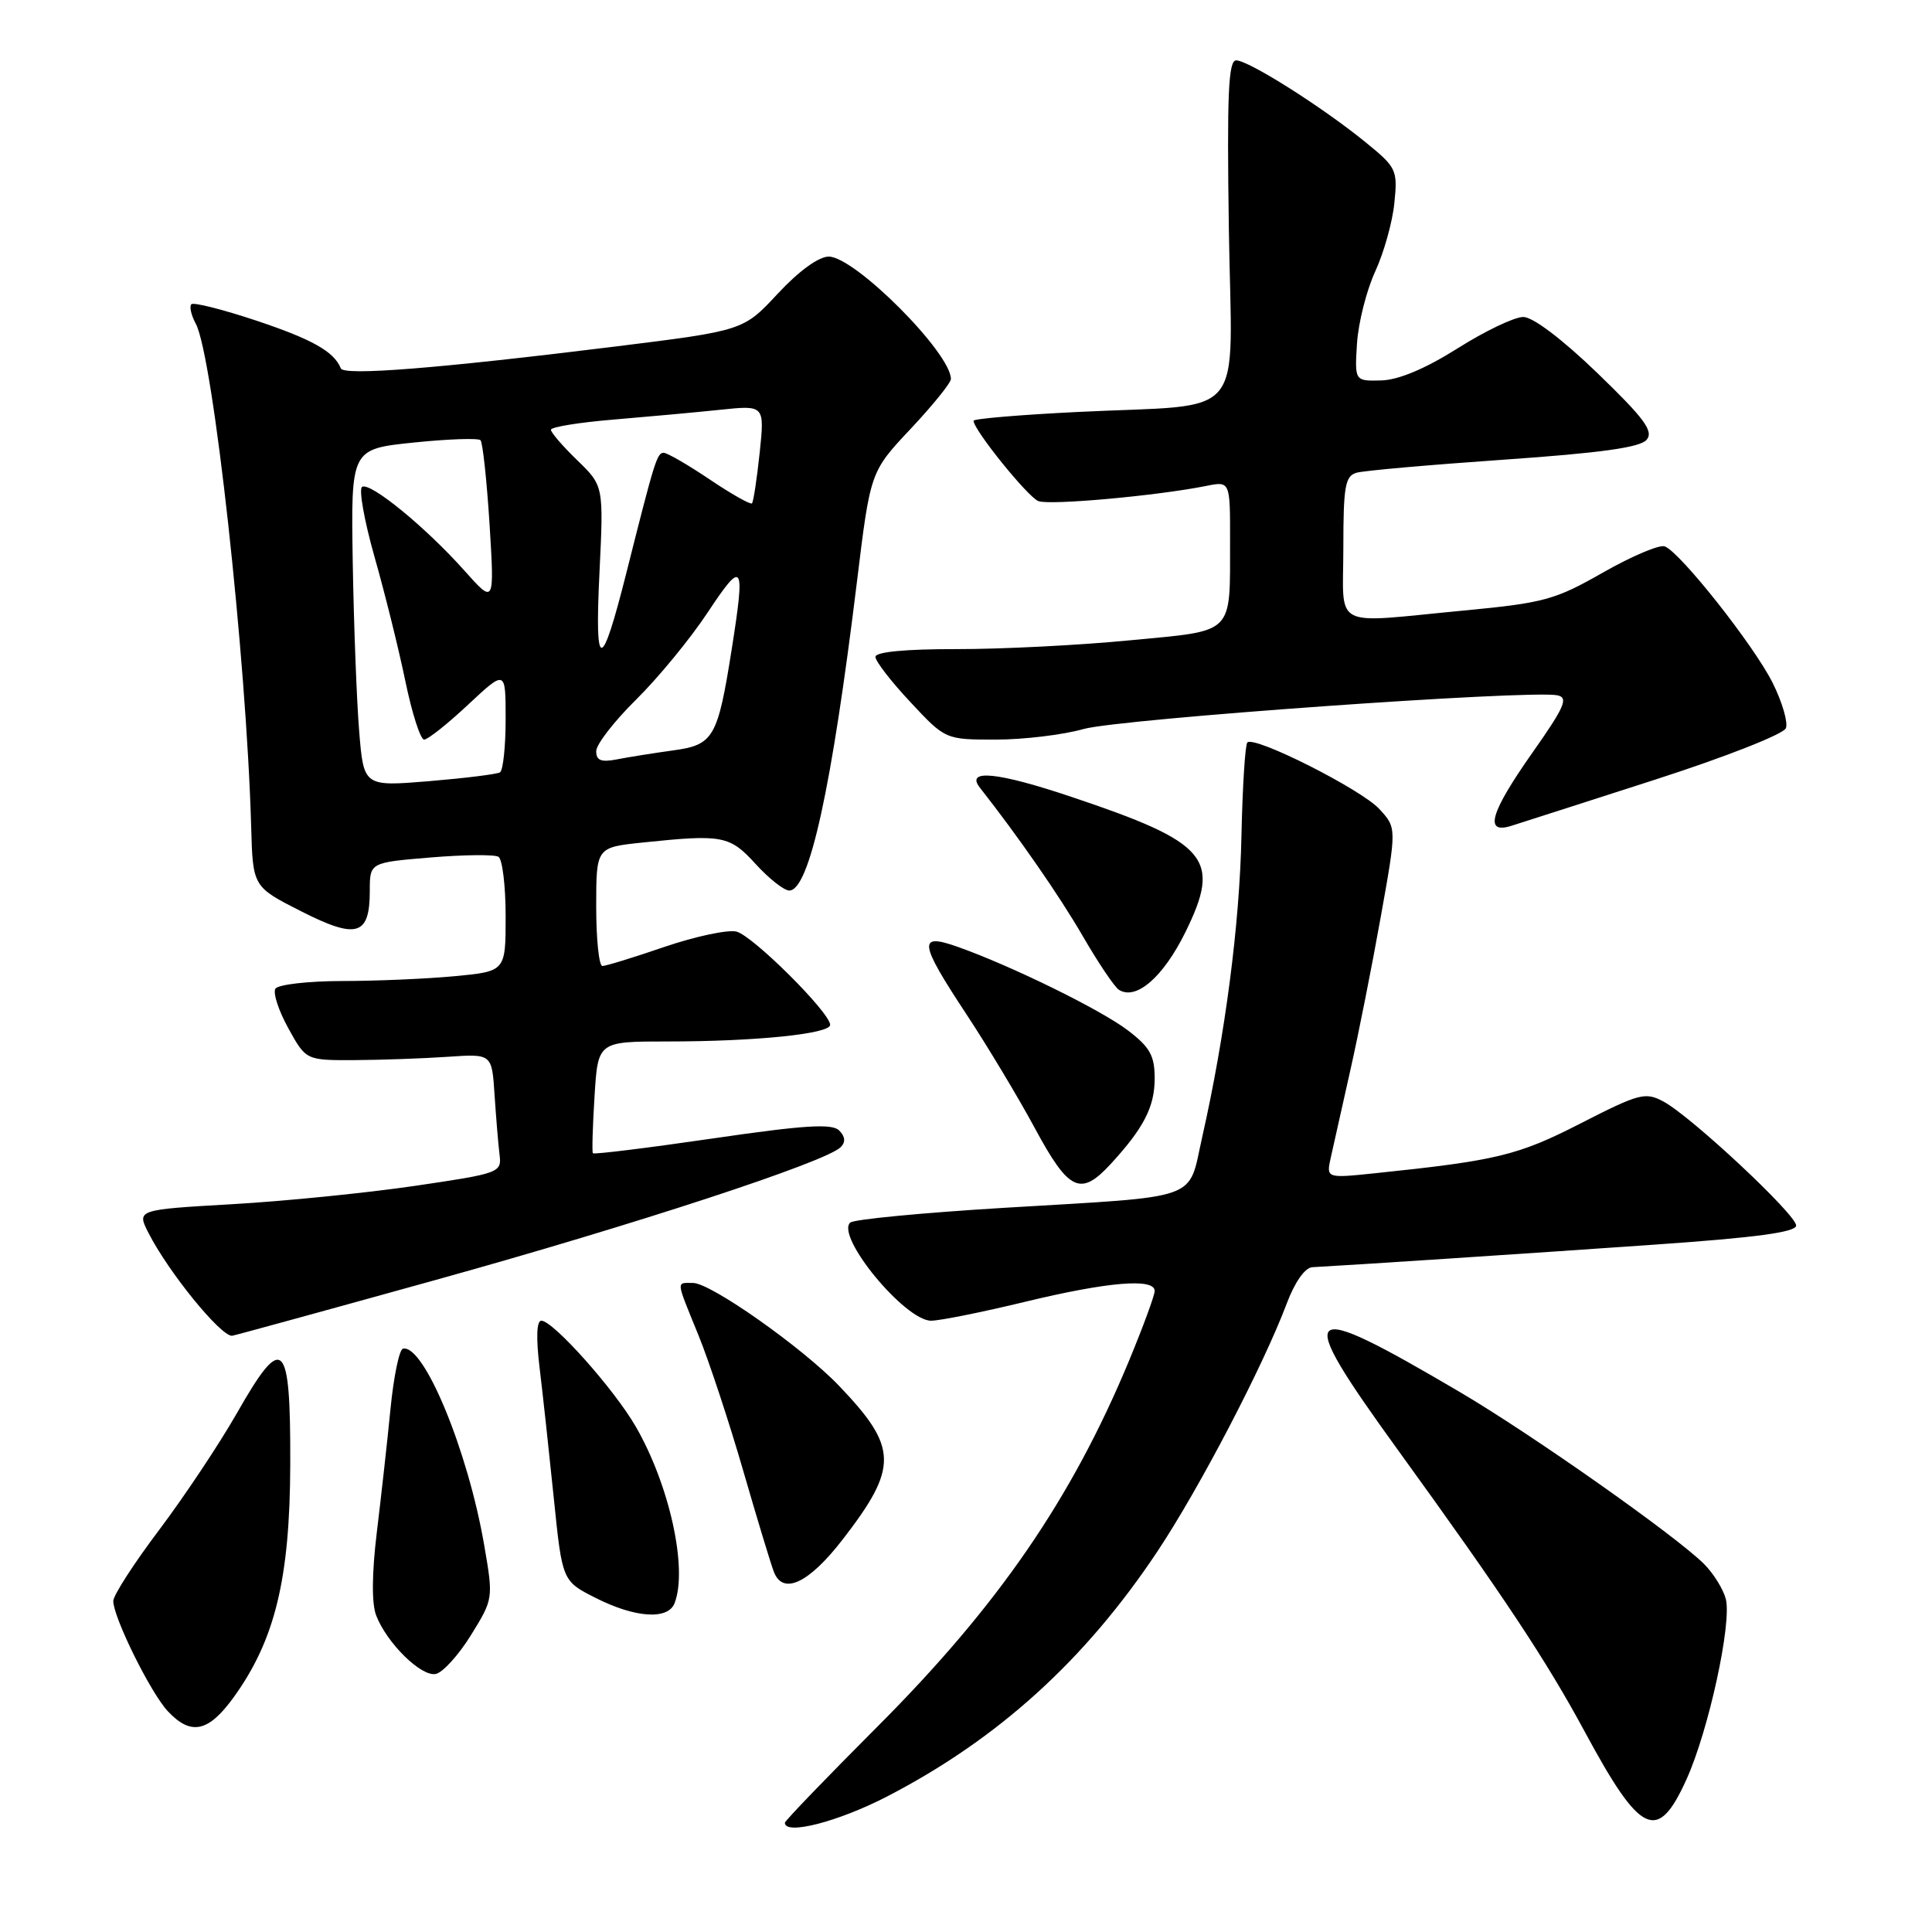 <?xml version="1.0" encoding="UTF-8" standalone="no"?>
<!DOCTYPE svg PUBLIC "-//W3C//DTD SVG 1.1//EN" "http://www.w3.org/Graphics/SVG/1.1/DTD/svg11.dtd" >
<svg xmlns="http://www.w3.org/2000/svg" xmlns:xlink="http://www.w3.org/1999/xlink" version="1.1" viewBox="0 0 256 256">
 <g >
 <path fill="currentColor"
d=" M 117.57 238.03 C 132.26 230.42 143.78 219.98 153.37 205.56 C 158.94 197.19 167.39 180.98 170.49 172.75 C 171.56 169.89 172.91 167.97 173.89 167.91 C 178.87 167.65 202.99 166.06 219.25 164.92 C 232.67 163.99 238.00 163.27 238.00 162.39 C 238.00 160.93 224.07 147.91 220.40 145.95 C 218.01 144.67 217.19 144.89 209.45 148.85 C 201.14 153.11 198.36 153.78 182.11 155.47 C 175.72 156.13 175.72 156.13 176.35 153.32 C 176.69 151.77 177.84 146.64 178.90 141.93 C 179.97 137.21 181.79 128.03 182.95 121.53 C 185.07 109.70 185.07 109.70 182.78 107.21 C 180.41 104.61 166.21 97.45 165.28 98.38 C 164.99 98.68 164.64 104.22 164.50 110.71 C 164.26 122.50 162.34 137.20 159.30 150.66 C 157.36 159.23 159.55 158.45 132.92 160.05 C 122.24 160.70 113.12 161.57 112.66 162.00 C 110.70 163.82 119.91 175.00 123.37 175.00 C 124.54 175.00 130.14 173.87 135.81 172.50 C 146.77 169.85 153.00 169.32 153.00 171.06 C 153.00 171.64 151.47 175.80 149.60 180.31 C 142.01 198.59 132.26 212.77 116.27 228.78 C 109.52 235.54 104.00 241.27 104.00 241.53 C 104.00 243.21 111.08 241.39 117.57 238.03 Z  M 223.48 235.75 C 226.41 229.26 229.49 215.10 228.68 211.88 C 228.34 210.57 227.04 208.48 225.79 207.23 C 221.97 203.44 203.05 190.12 193.50 184.49 C 172.18 171.94 171.25 172.81 185.23 192.13 C 199.26 211.51 204.89 220.01 210.01 229.50 C 217.41 243.22 219.64 244.26 223.48 235.75 Z  M 30.94 224.93 C 36.44 217.33 38.42 209.19 38.46 194.02 C 38.51 177.41 37.52 176.48 31.35 187.32 C 29.06 191.33 24.45 198.26 21.10 202.71 C 17.74 207.16 15.00 211.41 15.01 212.15 C 15.03 214.35 19.96 224.32 22.24 226.75 C 25.30 230.01 27.60 229.53 30.94 224.93 Z  M 62.40 216.67 C 65.37 211.87 65.38 211.82 64.16 204.75 C 62.01 192.22 56.15 178.05 53.39 178.71 C 52.90 178.83 52.16 182.43 51.74 186.71 C 51.32 191.00 50.50 198.34 49.93 203.04 C 49.27 208.48 49.24 212.48 49.84 214.04 C 51.24 217.70 55.80 222.19 57.73 221.81 C 58.66 221.63 60.76 219.32 62.40 216.67 Z  M 89.39 212.42 C 91.15 207.83 88.71 196.76 84.23 189.01 C 81.36 184.05 73.29 175.00 71.73 175.00 C 71.10 175.00 71.02 177.27 71.50 181.25 C 71.92 184.69 72.76 192.45 73.38 198.50 C 74.50 209.50 74.50 209.50 78.96 211.75 C 84.19 214.39 88.53 214.67 89.39 212.42 Z  M 111.65 204.00 C 119.06 194.41 119.00 191.81 111.19 183.64 C 106.34 178.57 94.18 170.00 91.84 170.00 C 89.57 170.00 89.51 169.45 92.56 176.95 C 93.97 180.42 96.63 188.48 98.48 194.88 C 100.33 201.27 102.16 207.31 102.55 208.30 C 103.76 211.40 107.18 209.78 111.65 204.00 Z  M 57.80 169.58 C 84.13 162.27 109.43 153.97 111.39 152.01 C 112.07 151.33 112.00 150.60 111.19 149.79 C 110.25 148.85 106.57 149.08 94.39 150.86 C 85.81 152.11 78.69 152.99 78.56 152.81 C 78.43 152.64 78.53 149.24 78.78 145.25 C 79.23 138.00 79.23 138.00 88.47 138.00 C 100.13 138.00 110.00 136.99 110.00 135.80 C 110.00 134.18 99.74 123.97 97.58 123.44 C 96.44 123.16 92.16 124.07 88.07 125.46 C 83.99 126.86 80.28 128.00 79.82 128.00 C 79.37 128.00 79.00 124.46 79.00 120.14 C 79.00 112.28 79.00 112.28 85.15 111.64 C 95.76 110.53 96.69 110.71 100.14 114.50 C 101.89 116.42 103.89 118.00 104.58 118.00 C 107.24 118.00 110.21 104.44 113.56 77.00 C 115.33 62.50 115.33 62.50 120.67 56.82 C 123.60 53.70 126.00 50.73 126.00 50.22 C 126.00 46.76 113.27 34.00 109.81 34.00 C 108.48 34.00 105.84 35.92 103.06 38.91 C 98.50 43.81 98.50 43.81 81.50 45.92 C 58.07 48.82 45.56 49.82 45.16 48.81 C 44.27 46.59 41.38 44.96 33.95 42.48 C 29.51 41.00 25.64 40.03 25.36 40.31 C 25.07 40.60 25.33 41.76 25.94 42.89 C 28.25 47.20 32.65 87.19 33.28 109.50 C 33.50 117.50 33.50 117.50 39.90 120.75 C 47.29 124.50 49.00 123.99 49.00 118.02 C 49.00 114.29 49.00 114.29 57.05 113.62 C 61.48 113.25 65.53 113.21 66.05 113.53 C 66.57 113.85 67.00 117.40 67.00 121.41 C 67.00 128.71 67.00 128.71 60.25 129.35 C 56.54 129.70 49.81 129.99 45.31 129.99 C 40.80 130.00 36.84 130.46 36.49 131.01 C 36.15 131.57 36.92 133.93 38.21 136.26 C 40.55 140.50 40.55 140.50 47.03 140.47 C 50.59 140.45 56.13 140.25 59.34 140.03 C 65.18 139.63 65.18 139.63 65.53 145.06 C 65.73 148.05 66.02 151.61 66.19 152.97 C 66.49 155.38 66.26 155.47 55.00 157.13 C 48.67 158.06 37.79 159.16 30.80 159.56 C 18.10 160.29 18.10 160.29 19.69 163.40 C 22.34 168.58 29.18 177.00 30.74 177.00 C 30.93 177.00 43.11 173.66 57.80 169.58 Z  M 147.16 154.25 C 151.55 149.48 153.00 146.67 153.00 142.90 C 153.00 139.88 152.38 138.76 149.45 136.53 C 145.86 133.79 133.97 127.96 126.87 125.45 C 121.60 123.59 121.76 124.85 128.06 134.40 C 130.85 138.63 134.94 145.44 137.15 149.54 C 141.63 157.84 143.18 158.57 147.16 154.25 Z  M 157.08 123.50 C 161.87 113.76 160.11 111.67 142.00 105.60 C 132.19 102.30 127.88 101.87 129.84 104.37 C 134.97 110.90 140.35 118.66 143.45 124.00 C 145.52 127.58 147.69 130.80 148.27 131.16 C 150.55 132.59 154.14 129.47 157.08 123.50 Z  M 219.30 103.31 C 228.65 100.30 236.34 97.27 236.64 96.49 C 236.94 95.72 236.15 93.02 234.89 90.49 C 232.41 85.53 222.66 73.19 220.59 72.40 C 219.90 72.13 216.22 73.69 212.41 75.86 C 206.05 79.49 204.59 79.89 193.95 80.90 C 176.16 82.59 178.00 83.55 178.00 72.57 C 178.00 64.44 178.24 63.07 179.75 62.64 C 180.71 62.36 189.49 61.59 199.26 60.91 C 212.10 60.02 217.35 59.29 218.19 58.27 C 219.14 57.13 217.88 55.44 211.66 49.43 C 207.01 44.95 203.12 42.00 201.84 42.00 C 200.67 42.00 196.76 43.87 193.14 46.16 C 188.85 48.86 185.33 50.34 183.03 50.41 C 179.50 50.50 179.50 50.50 179.81 45.50 C 179.99 42.75 181.07 38.48 182.21 36.00 C 183.36 33.52 184.51 29.43 184.76 26.91 C 185.21 22.49 185.06 22.19 180.86 18.78 C 175.12 14.12 165.43 8.00 163.80 8.00 C 162.76 8.00 162.57 12.53 162.83 30.37 C 163.22 56.35 165.62 53.45 142.75 54.59 C 135.19 54.96 129.00 55.49 129.00 55.75 C 129.00 56.95 136.19 65.86 137.59 66.40 C 139.11 66.98 153.27 65.70 159.82 64.39 C 163.00 63.75 163.00 63.75 162.99 71.62 C 162.96 84.28 163.75 83.50 149.67 84.85 C 142.98 85.50 132.66 86.02 126.75 86.01 C 119.95 86.00 116.00 86.38 116.00 87.04 C 116.00 87.62 118.09 90.32 120.64 93.04 C 125.27 98.00 125.27 98.00 131.96 98.00 C 135.63 98.00 140.86 97.37 143.57 96.60 C 148.32 95.26 202.69 91.39 206.35 92.13 C 207.86 92.44 207.34 93.64 203.07 99.71 C 197.45 107.70 196.62 110.57 200.25 109.43 C 201.49 109.04 210.06 106.29 219.30 103.31 Z  M 47.59 96.86 C 47.26 92.81 46.88 82.75 46.74 74.50 C 46.50 59.50 46.50 59.50 54.81 58.64 C 59.38 58.17 63.37 58.03 63.67 58.33 C 63.96 58.63 64.50 63.65 64.87 69.48 C 65.52 80.08 65.52 80.08 61.51 75.58 C 56.40 69.85 49.06 63.85 47.98 64.51 C 47.52 64.80 48.26 68.96 49.62 73.77 C 50.99 78.57 52.83 85.99 53.71 90.25 C 54.59 94.51 55.71 98.00 56.20 98.00 C 56.69 98.00 59.32 95.91 62.04 93.36 C 67.00 88.73 67.00 88.73 67.00 95.30 C 67.00 98.92 66.66 102.09 66.25 102.34 C 65.84 102.59 61.61 103.11 56.85 103.51 C 48.19 104.22 48.19 104.22 47.59 96.86 Z  M 79.00 99.54 C 79.00 98.64 81.38 95.57 84.28 92.71 C 87.19 89.84 91.47 84.64 93.78 81.14 C 98.47 74.06 98.77 74.52 96.96 86.00 C 95.10 97.77 94.56 98.70 89.21 99.43 C 86.62 99.79 83.26 100.32 81.75 100.62 C 79.66 101.03 79.00 100.77 79.00 99.54 Z  M 79.43 75.94 C 79.99 64.38 79.99 64.38 76.49 60.99 C 74.57 59.13 73.00 57.31 73.00 56.95 C 73.00 56.58 76.71 55.98 81.25 55.60 C 85.79 55.22 92.16 54.64 95.41 54.30 C 101.32 53.68 101.32 53.68 100.66 60.01 C 100.29 63.49 99.83 66.50 99.64 66.70 C 99.44 66.89 96.92 65.47 94.04 63.53 C 91.16 61.59 88.41 60.00 87.94 60.00 C 87.06 60.00 86.75 61.00 82.98 75.98 C 79.66 89.13 78.79 89.12 79.43 75.94 Z "/>
</g>
</svg>